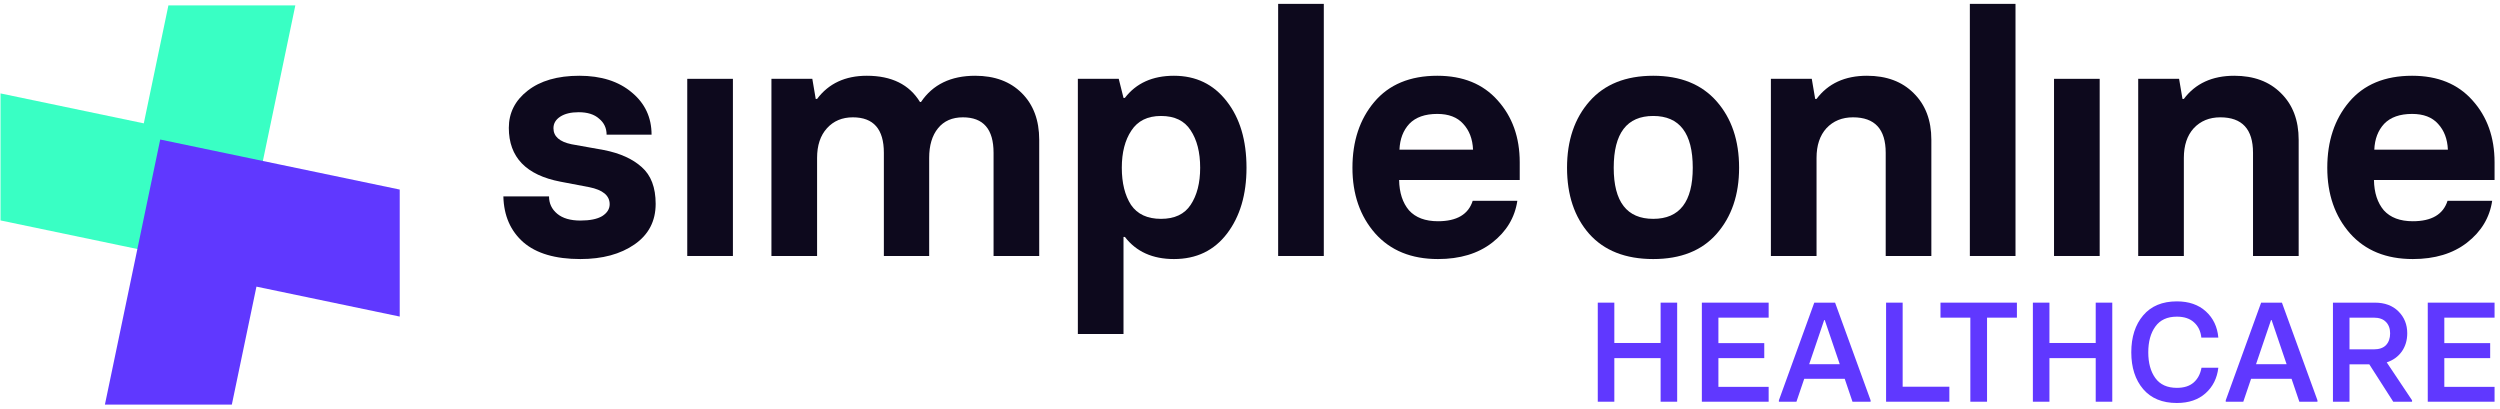 <svg width="501" height="82" viewBox="0 0 501 82" fill="none" xmlns="http://www.w3.org/2000/svg">
<path d="M116.305 51.914C111.299 51.914 107.498 50.799 104.904 48.569C102.309 46.293 100.966 43.221 100.875 39.352H110.024C110.024 40.763 110.57 41.923 111.663 42.834C112.755 43.744 114.303 44.199 116.305 44.199C118.217 44.199 119.674 43.904 120.675 43.312C121.676 42.675 122.177 41.878 122.177 40.922C122.177 39.193 120.812 38.055 118.081 37.508L112.346 36.416C105.427 35.096 101.968 31.5 101.968 25.628C101.968 22.624 103.219 20.144 105.723 18.187C108.272 16.184 111.731 15.182 116.101 15.182C120.47 15.182 123.975 16.298 126.615 18.528C129.255 20.713 130.575 23.535 130.575 26.994H121.563C121.563 25.674 121.062 24.604 120.061 23.785C119.105 22.92 117.739 22.488 115.964 22.488C114.417 22.488 113.188 22.784 112.277 23.375C111.367 23.967 110.912 24.741 110.912 25.697C110.912 27.335 112.118 28.405 114.53 28.906L121.016 30.066C124.248 30.704 126.774 31.842 128.595 33.48C130.461 35.119 131.394 37.577 131.394 40.854C131.394 44.313 129.983 47.021 127.161 48.979C124.339 50.936 120.721 51.914 116.305 51.914Z" fill="#0D091D"/>
<path d="M137.726 51.3V15.797H146.875V51.3H137.726Z" fill="#0D091D"/>
<path d="M195.423 15.182C199.338 15.182 202.456 16.343 204.777 18.665C207.098 20.986 208.259 24.104 208.259 28.018V51.3H199.11V30.613C199.11 25.879 197.062 23.512 192.966 23.512C190.826 23.512 189.165 24.24 187.981 25.697C186.798 27.153 186.206 29.133 186.206 31.637V51.3H177.126V30.613C177.126 25.879 175.055 23.512 170.913 23.512C168.773 23.512 167.044 24.24 165.724 25.697C164.404 27.153 163.744 29.133 163.744 31.637V51.3H154.595V15.797H162.788L163.471 19.825H163.744C166.065 16.73 169.388 15.182 173.712 15.182C178.673 15.182 182.224 16.935 184.363 20.44H184.568C186.935 16.935 190.553 15.182 195.423 15.182Z" fill="#0D091D"/>
<path d="M216.002 66.935V15.797H224.195L225.151 19.62H225.424C227.7 16.662 230.977 15.182 235.256 15.182C239.671 15.182 243.199 16.889 245.839 20.303C248.479 23.671 249.799 28.109 249.799 33.617C249.799 38.988 248.501 43.38 245.907 46.794C243.312 50.208 239.762 51.914 235.256 51.914C230.977 51.914 227.7 50.435 225.424 47.477H225.151V66.935H216.002ZM226.653 41.059C227.928 42.925 229.931 43.858 232.662 43.858C235.393 43.858 237.373 42.925 238.602 41.059C239.876 39.147 240.513 36.666 240.513 33.617C240.513 30.522 239.876 28.018 238.602 26.107C237.373 24.195 235.393 23.239 232.662 23.239C229.976 23.239 227.996 24.218 226.722 26.175C225.447 28.086 224.81 30.567 224.81 33.617C224.81 36.666 225.424 39.147 226.653 41.059Z" fill="#0D091D"/>
<path d="M256.141 51.3V0.776H265.29V51.3H256.141Z" fill="#0D091D"/>
<path d="M288.167 51.914C282.841 51.914 278.654 50.208 275.604 46.794C272.554 43.334 271.029 38.942 271.029 33.617C271.029 28.291 272.486 23.899 275.399 20.44C278.358 16.935 282.568 15.182 288.03 15.182C293.173 15.182 297.202 16.821 300.115 20.098C303.073 23.375 304.553 27.517 304.553 32.524V36.075H280.383C280.429 38.624 281.089 40.649 282.363 42.151C283.683 43.608 285.618 44.336 288.167 44.336C291.944 44.336 294.266 42.97 295.131 40.239H304.075C303.574 43.608 301.89 46.407 299.022 48.637C296.2 50.822 292.582 51.914 288.167 51.914ZM280.451 29.998H295.199C295.108 27.859 294.448 26.129 293.219 24.809C292.035 23.489 290.306 22.829 288.03 22.829C285.572 22.829 283.706 23.489 282.431 24.809C281.202 26.129 280.542 27.859 280.451 29.998Z" fill="#0D091D"/>
<path d="M331.309 51.914C325.756 51.914 321.477 50.23 318.473 46.862C315.514 43.494 314.035 39.079 314.035 33.617C314.035 28.155 315.537 23.717 318.541 20.303C321.545 16.889 325.801 15.182 331.309 15.182C336.771 15.182 341.004 16.889 344.008 20.303C347.012 23.717 348.514 28.155 348.514 33.617C348.514 39.033 347.012 43.448 344.008 46.862C341.049 50.23 336.816 51.914 331.309 51.914ZM323.389 33.617C323.389 40.444 326.029 43.858 331.309 43.858C336.589 43.858 339.229 40.444 339.229 33.617C339.229 26.698 336.589 23.239 331.309 23.239C326.029 23.239 323.389 26.698 323.389 33.617Z" fill="#0D091D"/>
<path d="M354.887 51.3V15.797H363.08L363.762 19.825H364.035C366.357 16.73 369.725 15.182 374.14 15.182C378.055 15.182 381.172 16.343 383.494 18.665C385.861 20.986 387.044 24.104 387.044 28.018V51.3H377.895V30.613C377.895 25.879 375.71 23.512 371.341 23.512C369.156 23.512 367.381 24.24 366.015 25.697C364.695 27.153 364.035 29.133 364.035 31.637V51.3H354.887Z" fill="#0D091D"/>
<path d="M394.758 51.3V0.776H403.907V51.3H394.758Z" fill="#0D091D"/>
<path d="M411.627 51.3V15.797H420.776V51.3H411.627Z" fill="#0D091D"/>
<path d="M428.496 51.3V15.797H436.689L437.371 19.825H437.644C439.966 16.73 443.334 15.182 447.749 15.182C451.664 15.182 454.782 16.343 457.103 18.665C459.47 20.986 460.653 24.104 460.653 28.018V51.3H451.504V30.613C451.504 25.879 449.319 23.512 444.95 23.512C442.765 23.512 440.99 24.24 439.624 25.697C438.304 27.153 437.644 29.133 437.644 31.637V51.3H428.496Z" fill="#0D091D"/>
<path d="M483.524 51.914C478.199 51.914 474.011 50.208 470.962 46.794C467.912 43.334 466.387 38.942 466.387 33.617C466.387 28.291 467.844 23.899 470.757 20.44C473.715 16.935 477.926 15.182 483.388 15.182C488.531 15.182 492.559 16.821 495.472 20.098C498.431 23.375 499.91 27.517 499.91 32.524V36.075H475.741C475.786 38.624 476.446 40.649 477.721 42.151C479.041 43.608 480.975 44.336 483.524 44.336C487.302 44.336 489.623 42.97 490.488 40.239H499.432C498.932 43.608 497.247 46.407 494.38 48.637C491.558 50.822 487.939 51.914 483.524 51.914ZM475.809 29.998H490.557C490.466 27.859 489.806 26.129 488.577 24.809C487.393 23.489 485.664 22.829 483.388 22.829C480.93 22.829 479.064 23.489 477.789 24.809C476.56 26.129 475.9 27.859 475.809 29.998Z" fill="#0D091D"/>
<path d="M332.787 60.65H336.105V80.504H332.787V71.768H323.512V80.504H320.193V60.65H323.512V68.734H332.787V60.65Z" fill="#6038FF"/>
<path d="M341.05 80.504V60.65H354.438V63.657H344.369V68.762H353.559V71.768H344.369V77.526H354.438V80.504H341.05Z" fill="#6038FF"/>
<path d="M367.75 60.65L374.869 80.221V80.504H371.239L369.679 75.909H361.567L360.007 80.504H356.49V80.221L363.581 60.65H367.75ZM362.56 72.988H368.686L365.68 64.139H365.566L362.56 72.988Z" fill="#6038FF"/>
<path d="M377.972 80.504V60.65H381.291V77.498H390.651V80.504H377.972Z" fill="#6038FF"/>
<path d="M394.857 80.504V63.657H388.873V60.65H404.189V63.657H398.204V80.504H394.857Z" fill="#6038FF"/>
<path d="M419.981 60.65H423.3V80.504H419.981V71.768H410.707V80.504H407.388V60.65H410.707V68.734H419.981V60.65Z" fill="#6038FF"/>
<path d="M436.244 80.76C433.332 80.76 431.081 79.833 429.493 77.98C427.905 76.108 427.111 73.65 427.111 70.606C427.111 67.542 427.905 65.075 429.493 63.203C431.081 61.331 433.332 60.395 436.244 60.395C438.645 60.395 440.583 61.066 442.058 62.408C443.533 63.751 444.365 65.5 444.554 67.656H441.15C441.018 66.389 440.536 65.377 439.704 64.621C438.872 63.846 437.718 63.458 436.244 63.458C434.315 63.458 432.878 64.12 431.932 65.443C430.987 66.748 430.514 68.469 430.514 70.606C430.514 72.742 430.987 74.463 431.932 75.768C432.878 77.072 434.315 77.725 436.244 77.725C437.681 77.725 438.806 77.365 439.619 76.647C440.432 75.928 440.952 74.945 441.179 73.697H444.554C444.308 75.796 443.457 77.498 442.001 78.802C440.545 80.107 438.626 80.76 436.244 80.76Z" fill="#6038FF"/>
<path d="M457.299 60.65L464.418 80.221V80.504H460.788L459.228 75.909H451.116L449.556 80.504H446.039V80.221L453.13 60.65H457.299ZM452.109 72.988H458.235L455.229 64.139H455.115L452.109 72.988Z" fill="#6038FF"/>
<path d="M478.3 72.619L483.377 80.221V80.504H479.604L474.811 73.016H470.84V80.504H467.522V60.65H475.917C477.903 60.65 479.481 61.236 480.654 62.408C481.826 63.581 482.412 65.037 482.412 66.776C482.412 68.195 482.044 69.424 481.306 70.464C480.569 71.485 479.566 72.203 478.3 72.619ZM470.84 63.657V70.01H475.719C476.796 70.01 477.609 69.726 478.158 69.159C478.706 68.573 478.98 67.788 478.98 66.805C478.98 65.84 478.697 65.075 478.129 64.507C477.581 63.94 476.777 63.657 475.719 63.657H470.84Z" fill="#6038FF"/>
<path d="M486.523 80.504V60.65H499.91V63.657H489.841V68.762H499.031V71.768H489.841V77.526H499.91V80.504H486.523Z" fill="#6038FF"/>
<path d="M59.185 1.081H33.749L28.817 24.72L0.105 18.721V44.173L23.729 49.108L48.101 54.2L53.19 29.812L59.185 1.081Z" fill="#39FFC4"/>
<path d="M32.108 27.961L27.019 52.349L21.025 81.08H46.46L51.392 57.441L80.105 63.44V37.988L56.481 33.053L32.108 27.961Z" fill="#6038FF"/>
</svg>
